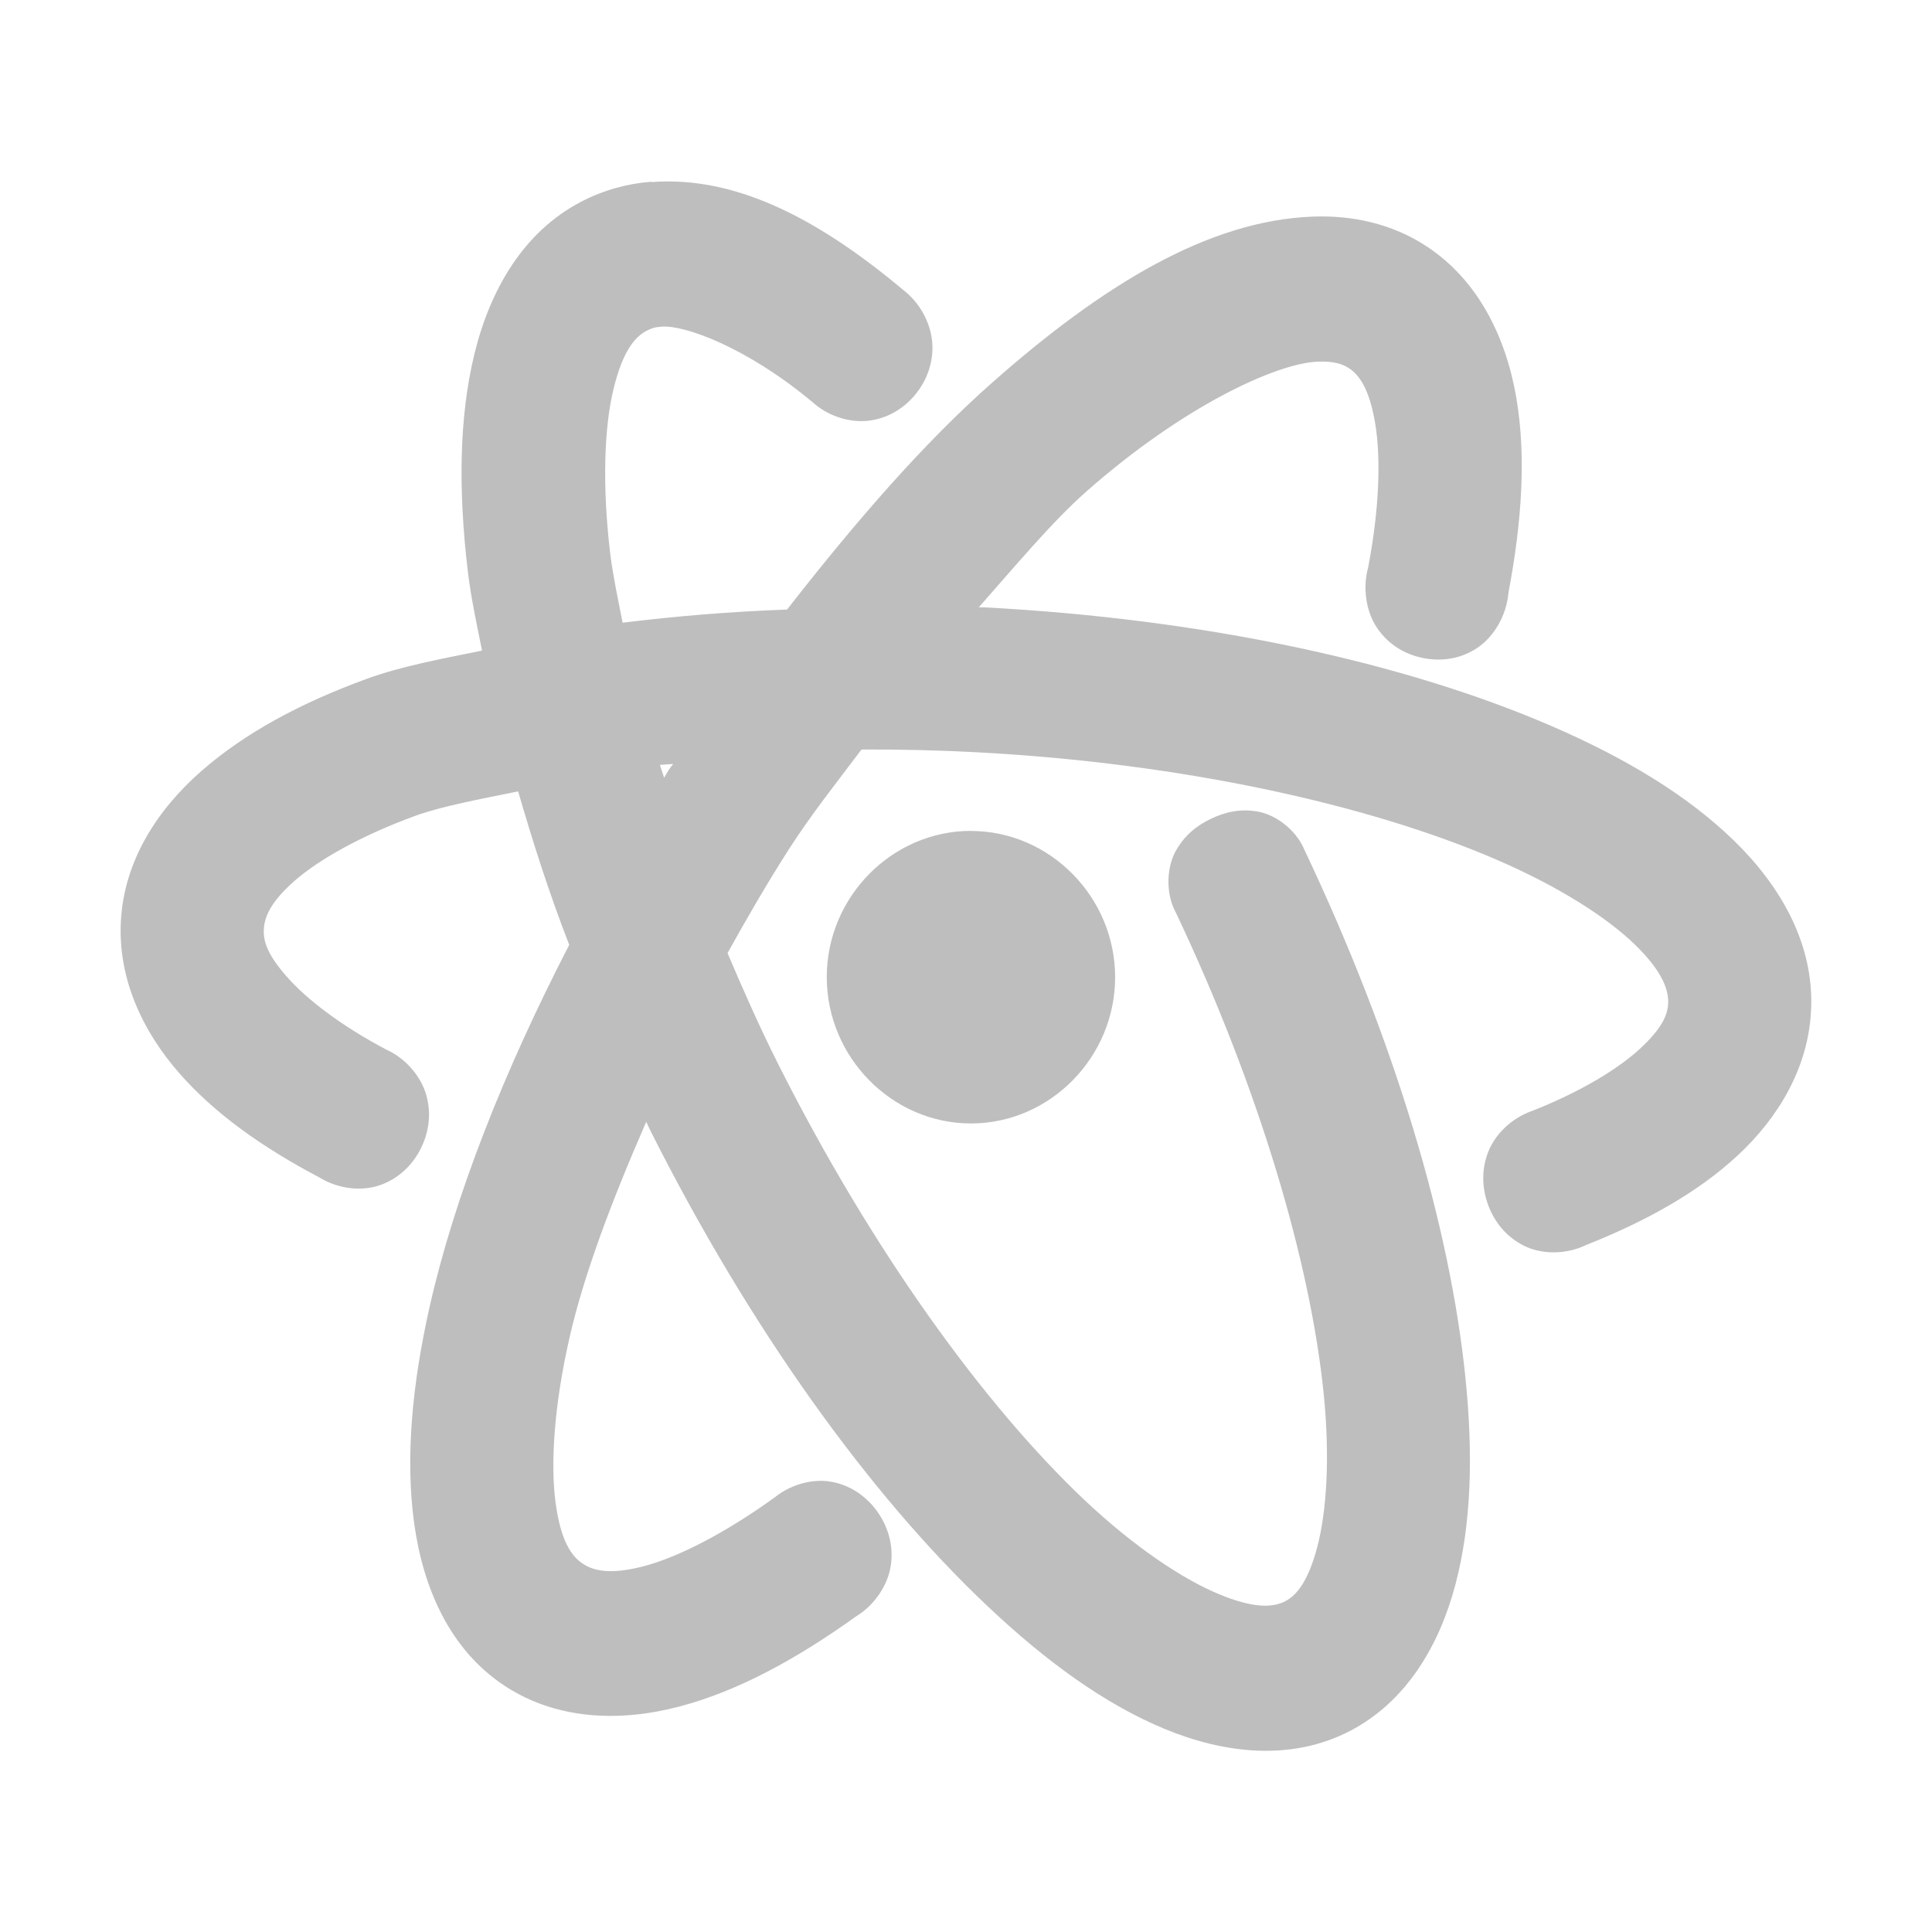 <svg width="16" height="16" version="1.1" xmlns="http://www.w3.org/2000/svg">
	<path d="m5.395 1.505c-0.2 0.015-0.398 0.07-0.579 0.164-0.484 0.25-0.76 0.737-0.888 1.266-0.127 0.526-0.133 1.131-0.053 1.802 0.025 0.21 0.073 0.432 0.117 0.651-0.326 0.067-0.66 0.126-0.958 0.235-0.545 0.199-1.008 0.448-1.368 0.764-0.364 0.319-0.639 0.743-0.665 1.243-0.025 0.475 0.18 0.912 0.485 1.259 0.297 0.339 0.694 0.617 1.164 0.865 0.151 0.092 0.345 0.115 0.5 0.06 0.156-0.056 0.266-0.168 0.332-0.297 0.066-0.129 0.094-0.285 0.049-0.446s-0.176-0.311-0.339-0.382l0.02 0.01c-0.388-0.203-0.675-0.426-0.838-0.612-0.166-0.189-0.194-0.298-0.189-0.391 0.005-0.099 0.052-0.223 0.254-0.401 0.2-0.175 0.55-0.374 1.001-0.539 0.214-0.078 0.539-0.139 0.851-0.202 0.12 0.413 0.253 0.833 0.423 1.271-0.545 1.056-0.948 2.081-1.154 2.988-0.149 0.659-0.203 1.262-0.131 1.796 0.073 0.538 0.294 1.052 0.75 1.352 0.433 0.285 0.959 0.301 1.45 0.171 0.481-0.127 0.964-0.39 1.458-0.744 0.154-0.093 0.268-0.26 0.291-0.428 0.023-0.169-0.027-0.321-0.112-0.441-0.085-0.119-0.212-0.216-0.377-0.247-0.165-0.031-0.359 0.026-0.495 0.147l0.027-0.022c-0.424 0.306-0.808 0.499-1.087 0.573-0.282 0.074-0.42 0.038-0.507-0.02-0.091-0.06-0.182-0.18-0.226-0.506-0.043-0.322-0.013-0.802 0.115-1.364 0.119-0.525 0.354-1.145 0.636-1.79 0.011 0.022 0.018 0.041 0.029 0.063 0.831 1.654 1.824 3.03 2.799 3.95 0.487 0.46 0.972 0.811 1.467 1.016 0.497 0.205 1.047 0.267 1.531 0.017 0.468-0.242 0.742-0.709 0.875-1.213 0.132-0.5 0.148-1.069 0.084-1.704-0.128-1.27-0.587-2.807-1.339-4.391l0.016 0.04c-0.058-0.177-0.235-0.315-0.388-0.345-0.153-0.03-0.283 0.003-0.398 0.058-0.115 0.055-0.222 0.137-0.296 0.276-0.074 0.14-0.08 0.366 0.019 0.523l-0.019-0.035c0.703 1.481 1.121 2.922 1.23 3.995 0.054 0.535 0.024 0.978-0.053 1.272-0.079 0.297-0.177 0.403-0.266 0.449-0.093 0.048-0.245 0.067-0.546-0.058-0.3-0.124-0.699-0.388-1.113-0.778-0.832-0.786-1.765-2.072-2.543-3.62-0.153-0.305-0.287-0.609-0.416-0.912 0.159-0.286 0.324-0.572 0.507-0.858 0.187-0.291 0.393-0.55 0.602-0.827 0.004-1.503e-4 0.013-0.001 0.017-0.001 0.308-0.001 0.619 0.006 0.94 0.023 1.711 0.091 3.251 0.436 4.297 0.887 0.523 0.225 0.923 0.483 1.154 0.708 0.233 0.227 0.278 0.38 0.273 0.487-0.005 0.09-0.047 0.201-0.232 0.372-0.181 0.167-0.49 0.357-0.899 0.518l0.026-0.009c-0.171 0.052-0.32 0.185-0.383 0.341-0.063 0.156-0.052 0.315-7.13e-4 0.451 0.052 0.136 0.149 0.261 0.299 0.334 0.149 0.072 0.347 0.07 0.507-0.007 0.494-0.196 0.923-0.433 1.254-0.739 0.34-0.314 0.588-0.727 0.612-1.202 0.029-0.552-0.254-1.036-0.64-1.411-0.385-0.374-0.898-0.683-1.511-0.948-1.225-0.529-2.865-0.885-4.692-0.982-0.017-8.915e-4 -0.033-6.198e-4 -0.049-0.001 0.301-0.34 0.606-0.708 0.892-0.96 0.801-0.706 1.571-1.06 1.914-1.074 0.135-0.005 0.205 0.019 0.26 0.055 0.082 0.054 0.167 0.165 0.216 0.454 0.048 0.284 0.037 0.707-0.061 1.212l0.009-0.037c-0.055 0.176-0.027 0.383 0.07 0.524 0.097 0.142 0.238 0.219 0.382 0.247 0.144 0.028 0.303 0.011 0.445-0.084 0.142-0.094 0.244-0.274 0.259-0.457 0.111-0.587 0.148-1.129 0.065-1.616-0.086-0.502-0.316-0.973-0.743-1.253-0.287-0.189-0.619-0.259-0.945-0.246-0.866 0.033-1.74 0.57-2.646 1.369-0.577 0.508-1.147 1.169-1.705 1.885-0.47 0.017-0.923 0.055-1.362 0.109-0.038-0.194-0.081-0.394-0.102-0.567-0.069-0.573-0.05-1.055 0.027-1.37 0.078-0.321 0.182-0.434 0.276-0.482 0.04-0.02 0.065-0.029 0.123-0.033 0.184-0.014 0.702 0.165 1.266 0.64v3.618e-4l3.566e-4 3.617e-4c0.131 0.11 0.31 0.16 0.465 0.136 0.156-0.024 0.282-0.108 0.37-0.216 0.089-0.109 0.146-0.25 0.14-0.409-0.006-0.159-0.089-0.328-0.219-0.437-0.683-0.575-1.379-0.967-2.107-0.912zm1.781 1.31c1.29e-5 3e-6 0.001 3.683e-4 0.001 3.618e-4l3.566e-4 7.236e-4c-5.182e-4 -4.361e-4 -9.087e-4 -6.496e-4 -0.001-0.001zm-1.601 3.511c-0.013 0.02-0.025 0.031-0.038 0.052-0.014 0.022-0.024 0.041-0.037 0.063-0.011-0.035-0.024-0.071-0.035-0.106 0.036-0.003 0.073-0.006 0.11-0.008zm2.466 0.555c-0.654 0-1.195 0.548-1.194 1.212 4.618e-4 0.663 0.541 1.211 1.194 1.211 0.654 0 1.194-0.548 1.194-1.211v-3.618e-4c2.622e-4 -0.663-0.54-1.211-1.194-1.211z" fill="#bebebe" />
</svg>
